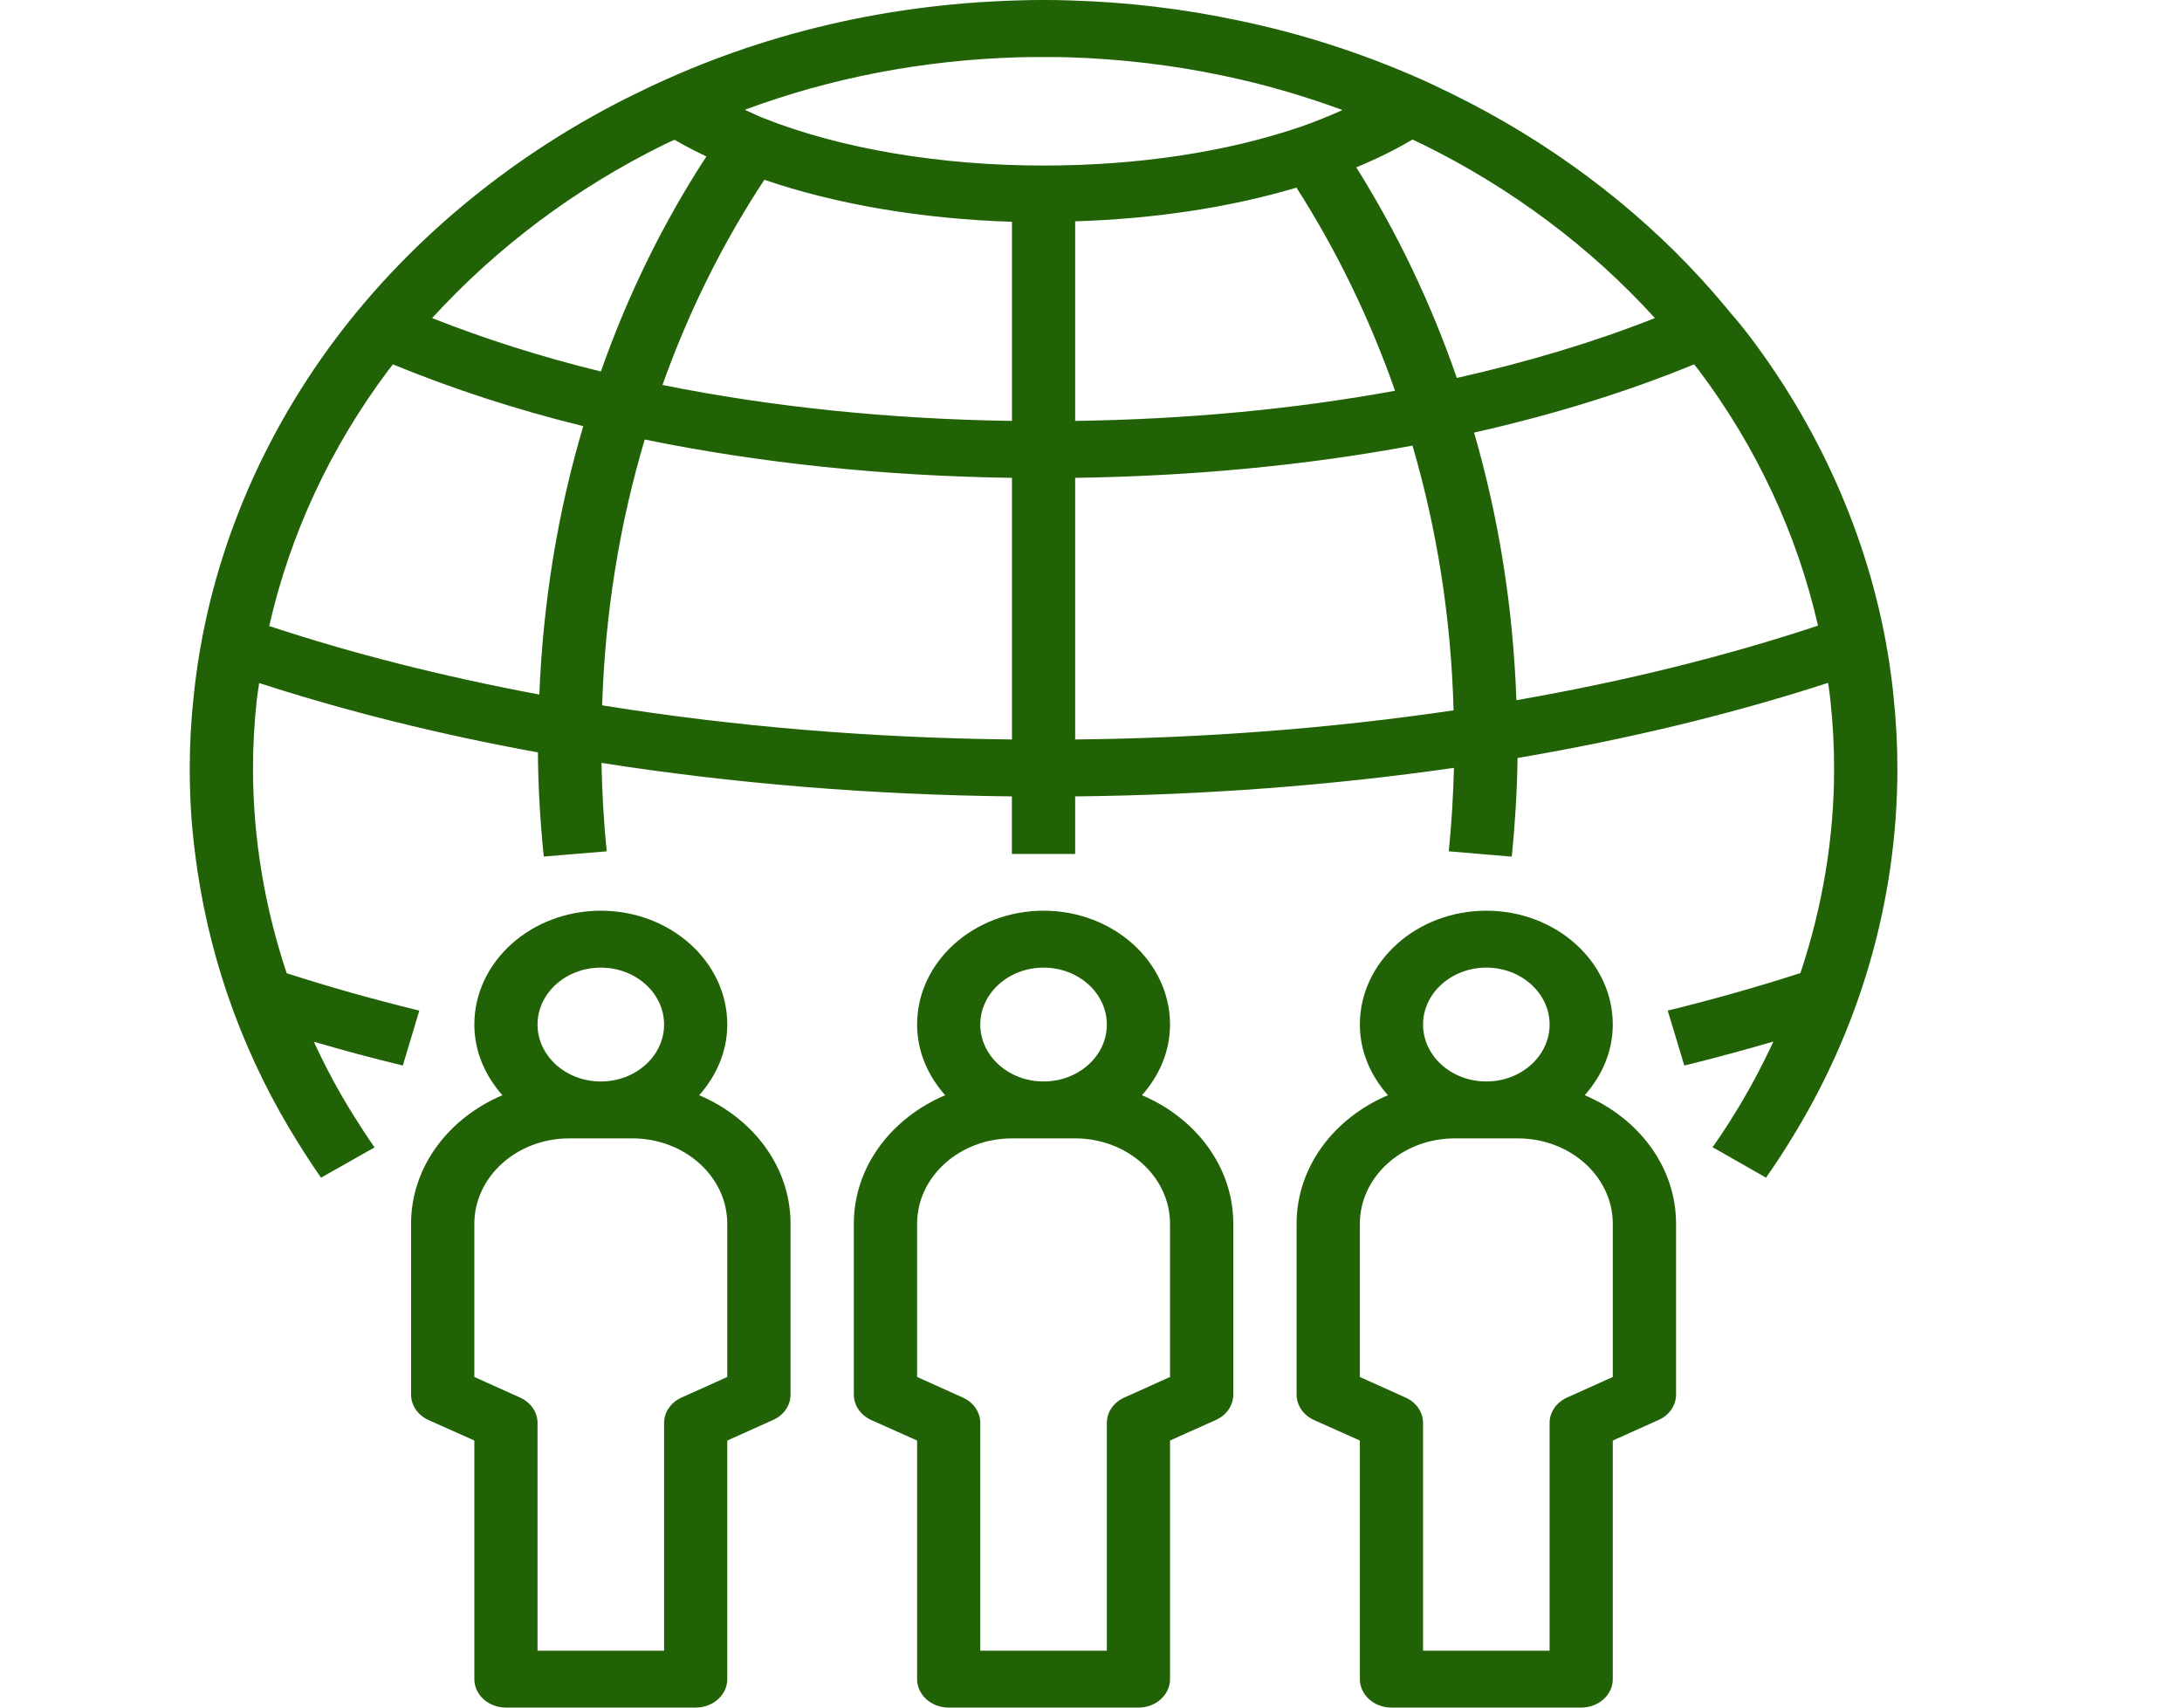<svg width="23" height="18" viewBox="0 0 23 18" fill="none" xmlns="http://www.w3.org/2000/svg">
<path d="M9 12.9V14.7C9 14.814 9.071 14.918 9.184 14.969L9.667 15.185V17.7C9.667 17.866 9.816 18 10 18H12C12.184 18 12.333 17.866 12.333 17.7V15.185L12.816 14.968C12.929 14.918 13 14.814 13 14.7V12.9C13 12.3 12.604 11.785 12.037 11.545C12.219 11.34 12.333 11.083 12.333 10.8C12.333 10.138 11.735 9.6 11 9.6C10.265 9.6 9.667 10.138 9.667 10.8C9.667 11.083 9.781 11.34 9.963 11.545C9.396 11.785 9 12.3 9 12.9ZM11 10.2C11.368 10.2 11.667 10.469 11.667 10.8C11.667 11.131 11.368 11.4 11 11.4C10.632 11.4 10.333 11.131 10.333 10.8C10.333 10.469 10.632 10.2 11 10.2ZM9.667 12.9C9.667 12.404 10.115 12 10.667 12H11.333C11.885 12 12.333 12.404 12.333 12.9V14.515L11.851 14.732C11.738 14.783 11.667 14.886 11.667 15V17.4H10.333V15C10.333 14.886 10.262 14.783 10.149 14.732L9.667 14.515V12.9Z" fill="#216206"/>
<path d="M13.667 12.9V14.7C13.667 14.814 13.738 14.918 13.851 14.969L14.334 15.185V17.7C14.334 17.866 14.483 18 14.667 18H16.667C16.851 18 17 17.866 17 17.7V15.185L17.483 14.968C17.596 14.918 17.667 14.814 17.667 14.7V12.9C17.667 12.3 17.271 11.785 16.704 11.545C16.886 11.34 17 11.083 17 10.8C17 10.138 16.402 9.6 15.667 9.6C14.932 9.6 14.334 10.138 14.334 10.8C14.334 11.083 14.448 11.34 14.63 11.545C14.063 11.785 13.667 12.3 13.667 12.9ZM15.667 10.2C16.035 10.2 16.334 10.469 16.334 10.8C16.334 11.131 16.035 11.4 15.667 11.4C15.299 11.4 15 11.131 15 10.8C15 10.469 15.299 10.2 15.667 10.2ZM14.334 12.9C14.334 12.404 14.782 12 15.334 12H16C16.552 12 17 12.404 17 12.9V14.515L16.518 14.732C16.405 14.783 16.334 14.886 16.334 15V17.4H15V15C15 14.886 14.929 14.783 14.816 14.732L14.334 14.515V12.9Z" fill="#216206"/>
<path d="M4.333 12.9V14.7C4.333 14.814 4.404 14.918 4.517 14.969L5 15.185V17.7C5 17.866 5.149 18 5.333 18H7.333C7.517 18 7.666 17.866 7.666 17.7V15.185L8.149 14.968C8.262 14.918 8.333 14.814 8.333 14.7V12.9C8.333 12.3 7.937 11.785 7.37 11.545C7.552 11.34 7.666 11.083 7.666 10.8C7.666 10.138 7.068 9.6 6.333 9.6C5.598 9.6 5 10.138 5 10.8C5 11.083 5.114 11.34 5.296 11.545C4.729 11.785 4.333 12.3 4.333 12.9ZM6.333 10.2C6.701 10.2 7 10.469 7 10.8C7 11.131 6.701 11.4 6.333 11.4C5.965 11.4 5.666 11.131 5.666 10.8C5.666 10.469 5.965 10.2 6.333 10.2ZM5 12.9C5 12.404 5.448 12 6 12H6.666C7.218 12 7.666 12.404 7.666 12.9V14.515L7.184 14.732C7.071 14.783 7 14.886 7 15V17.4H5.666V15C5.666 14.886 5.595 14.783 5.482 14.732L5 14.515V12.9Z" fill="#216206"/>
<path d="M19.959 7.34C19.949 7.223 19.932 7.107 19.914 6.981C19.729 5.767 19.225 4.585 18.454 3.56C18.384 3.468 18.309 3.375 18.236 3.292C18.14 3.175 18.041 3.06 17.938 2.947C17.217 2.158 16.319 1.488 15.318 0.996C15.219 0.946 15.119 0.9 15.016 0.852C14.38 0.566 13.711 0.35 13.03 0.211C12.471 0.093 11.887 0.023 11.292 0.005C11.098 -0.002 10.903 -0.002 10.709 0.005C9.278 0.048 7.923 0.381 6.684 0.996C6.684 0.996 6.684 0.996 6.683 0.996C5.431 1.612 4.345 2.5 3.544 3.563C2.698 4.689 2.179 5.994 2.042 7.335C2.014 7.586 2 7.844 2 8.102C2 8.275 2.006 8.448 2.018 8.621C2.032 8.812 2.055 9.001 2.083 9.19C2.234 10.196 2.592 11.168 3.142 12.046C3.142 12.046 3.142 12.046 3.142 12.046C3.142 12.047 3.143 12.047 3.143 12.047C3.22 12.171 3.3 12.294 3.384 12.414L3.948 12.095C3.87 11.983 3.796 11.869 3.723 11.752C3.567 11.503 3.43 11.245 3.308 10.981C3.607 11.069 3.92 11.153 4.246 11.232L4.42 10.653C3.92 10.531 3.453 10.398 3.022 10.259C2.79 9.564 2.667 8.837 2.667 8.102C2.667 7.864 2.68 7.625 2.705 7.391C2.712 7.327 2.723 7.264 2.732 7.2C3.645 7.496 4.629 7.742 5.67 7.931C5.67 7.932 5.67 7.933 5.67 7.934C5.673 8.298 5.694 8.667 5.732 9.029L6.395 8.974C6.364 8.67 6.347 8.36 6.34 8.042C7.735 8.26 9.186 8.379 10.666 8.395V9.002H11.333V8.395C12.695 8.381 14.034 8.28 15.326 8.094C15.318 8.389 15.301 8.684 15.271 8.974L15.935 9.03C15.97 8.688 15.991 8.339 15.996 8.002C15.997 7.998 15.996 7.994 15.997 7.99C17.167 7.791 18.262 7.525 19.27 7.198C19.279 7.262 19.289 7.326 19.295 7.393C19.32 7.625 19.333 7.864 19.333 8.102C19.333 8.836 19.21 9.562 18.978 10.257C18.545 10.397 18.079 10.53 17.579 10.653L17.754 11.232C18.081 11.152 18.392 11.067 18.693 10.979C18.57 11.244 18.432 11.504 18.275 11.755C18.205 11.87 18.128 11.985 18.052 12.093L18.615 12.414C18.699 12.295 18.782 12.17 18.857 12.047C19.605 10.854 20 9.49 20 8.102C20 7.844 19.986 7.586 19.959 7.34ZM5.685 7.321C4.666 7.131 3.707 6.887 2.838 6.599C3.055 5.639 3.481 4.718 4.096 3.899C4.111 3.879 4.127 3.861 4.142 3.841C4.761 4.095 5.43 4.316 6.148 4.492C5.878 5.401 5.724 6.349 5.685 7.321ZM6.334 3.916C5.7 3.761 5.106 3.571 4.555 3.353C5.233 2.61 6.066 1.983 7.004 1.522C7.039 1.504 7.075 1.49 7.11 1.473C7.213 1.534 7.326 1.592 7.446 1.649C6.991 2.347 6.618 3.107 6.334 3.916ZM10.667 7.795C9.187 7.779 7.737 7.659 6.347 7.435C6.378 6.471 6.528 5.532 6.796 4.633C8.001 4.88 9.309 5.018 10.667 5.037V7.795ZM10.667 4.437C9.373 4.418 8.129 4.289 6.983 4.058C7.259 3.284 7.619 2.559 8.057 1.895C8.815 2.155 9.721 2.308 10.667 2.338V4.437ZM11 1.745C9.907 1.745 8.859 1.567 8.047 1.245C7.976 1.217 7.917 1.186 7.851 1.157C8.76 0.82 9.725 0.634 10.731 0.604C10.821 0.602 10.909 0.6 11 0.602C11.087 0.6 11.179 0.602 11.268 0.604C11.82 0.622 12.361 0.686 12.879 0.795C13.312 0.884 13.738 1.008 14.151 1.16C14.013 1.222 13.866 1.282 13.705 1.338C12.925 1.604 11.989 1.745 11 1.745ZM14.705 4.119C13.647 4.313 12.51 4.42 11.333 4.437V2.333C12.169 2.307 12.962 2.187 13.666 1.978C14.09 2.641 14.438 3.358 14.705 4.119ZM11.333 7.795V5.037C12.573 5.019 13.773 4.905 14.889 4.697C15.151 5.594 15.296 6.529 15.322 7.488C14.034 7.678 12.696 7.781 11.333 7.795ZM14.296 1.764C14.516 1.673 14.713 1.575 14.889 1.471C14.925 1.488 14.961 1.504 14.997 1.522C15.932 1.982 16.769 2.609 17.444 3.353C16.805 3.606 16.104 3.816 15.356 3.984C15.084 3.197 14.729 2.454 14.296 1.764ZM15.984 7.381C15.95 6.413 15.801 5.468 15.538 4.56C16.372 4.372 17.151 4.131 17.857 3.841C17.872 3.86 17.889 3.88 17.904 3.899C18.516 4.712 18.945 5.635 19.163 6.595C18.191 6.918 17.125 7.182 15.984 7.381Z" fill="#216206"/>
</svg>
